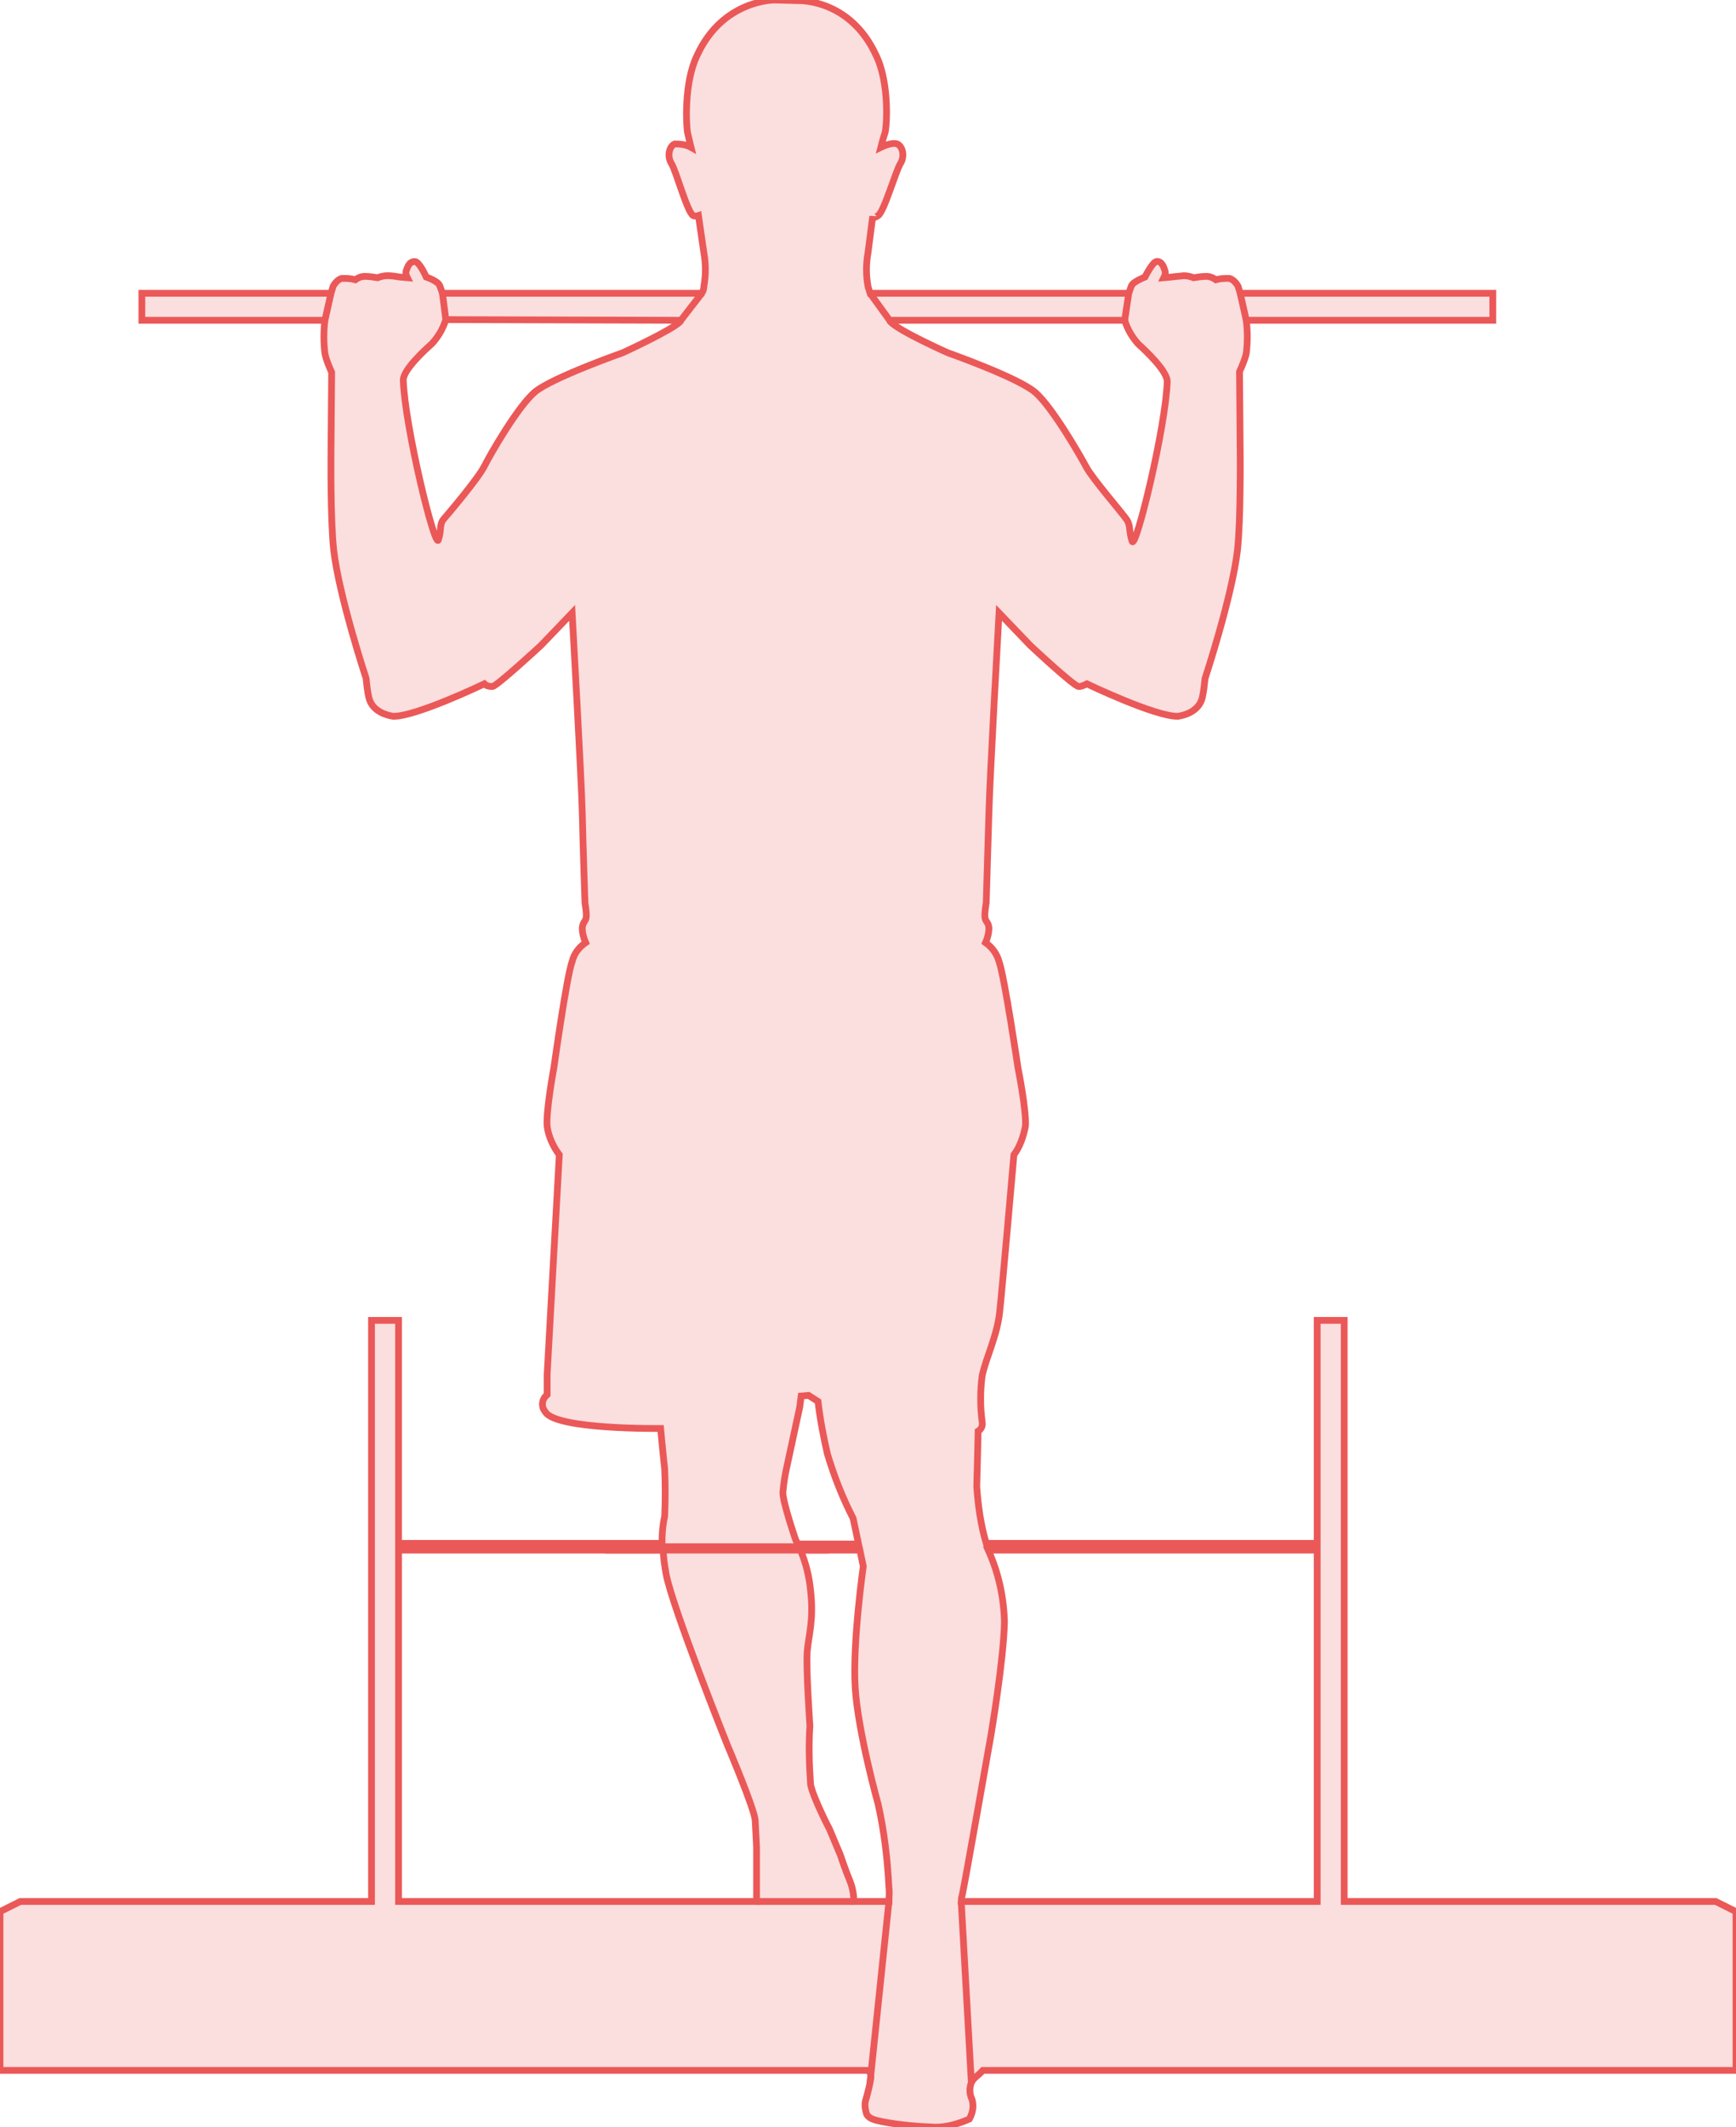 <?xml version="1.0" encoding="utf-8"?>
<!-- Generator: Adobe Illustrator 22.0.1, SVG Export Plug-In . SVG Version: 6.00 Build 0)  -->
<svg version="1.1" id="Layer_2_1_" xmlns="http://www.w3.org/2000/svg" xmlns:xlink="http://www.w3.org/1999/xlink" x="0px" y="0px"
	 viewBox="0 0 257 314.8" style="enable-background:new 0 0 257 314.8;" xml:space="preserve">
<style type="text/css">
	.st0{fill:#FBDEDE;stroke:#EB5858;stroke-miterlimit:10;}
	.st1{fill:none;stroke:#EB5858;stroke-miterlimit:10;}
</style>
<title>hurdle_step-front</title>
<path class="st0" d="M128.9,306.9c0.2,0.8-0.8,4.1-0.8,4.1c-0.1,0.6,0,1.3,0.2,1.9c0.4,0.6,0.9,0.8,2.4,1.1c2.6,0.5,5.2,0.7,7.8,0.8
	c1.7,0,3.4-0.5,5-1.2c0.5-0.9,0.7-1.9,0.4-2.9c-0.4-0.8-0.4-1.7-0.1-2.5c0.4-0.8,0.9-0.9,1.7-1.8H257v-23.5l-3-1.5h-55v-86h-4v33
	h-49c-0.8-2.7-1.2-5.5-1.4-8.4c0.1-3.1,0.2-8.2,0.2-8.2c0.5-0.3,0.7-0.8,0.6-1.4c-0.3-2.2-0.3-4.5,0-6.8c0.6-2.8,2.2-5.8,2.6-9.5
	s2.1-23.2,2.1-23.2c0.9-1.2,1.4-2.7,1.7-4.2c0.2-2.2-1.1-8.7-1.1-8.7s-2-13.5-2.8-15.7c-0.3-1.1-1-2.1-2-2.8
	c0.3-0.7,0.5-1.4,0.5-2.2c-0.1-1-0.6-0.8-0.6-1.8c0-0.6,0.1-1.3,0.2-1.9l0.4-13.3c0.1-4.6,1.5-29.6,1.5-29.6l4.6,4.8
	c0,0,6.5,6.1,7.2,6.1c0.4,0,0.8-0.2,1.2-0.4c0,0,10.2,4.9,13.5,4.8c0.7-0.1,3.1-0.6,3.6-2.8c0.2-0.9,0.3-1.9,0.4-2.8
	c0,0,4-12.1,4.8-19c0.5-4.5,0.4-14.5,0.4-14.5L183.5,55c0.4-0.9,0.8-1.8,1-2.7c0.2-1.6,0.2-3.3,0-4.9H221v-4h-37.4
	c-0.2-0.6-0.3-1-0.3-1s-0.5-1-1.3-1.2c-0.7,0-1.3,0-2,0.2c-0.4-0.3-0.9-0.5-1.4-0.5c-0.6,0-1.3,0.1-1.9,0.2c-0.5-0.2-1-0.3-1.5-0.3
	c-0.6,0.1-1.2,0.1-1.8,0.2l-1.1,0.1c0.2-0.4,0.3-0.8,0.1-1.2c-0.2-0.7-0.6-1.3-1.2-1.2s-1.7,2.3-1.7,2.3s-1.8,0.7-2,1.3
	c-0.1,0.2-0.2,0.6-0.4,1.1h-38.3c-0.1-0.3-0.2-0.7-0.3-1c-0.3-1.7-0.3-3.3,0-5l0.7-5.4c0,0.1,0.1,0.4,0.8-0.1
	c0.9-0.6,2.6-6.6,3.3-7.7s0.3-2.6-0.5-2.9s-2.4,0.5-2.4,0.5s0.3-1.2,0.6-2.1s0.7-7.4-1.3-11.5c-3.8-8.3-11.3-8.1-11.3-8.1L114.7,0
	c0,0-7.7-0.1-11.5,8.2c-2,4.1-1.6,10.6-1.4,11.5s0.5,2.1,0.5,2.1c-0.7-0.4-1.6-0.5-2.4-0.5c-0.8,0.3-1.2,1.8-0.5,2.9
	s2.3,7.1,3.2,7.7c0.2,0.1,0.5,0.1,0.8,0l0.8,5.5c0.3,1.7,0.3,3.3,0,5c0,0.3-0.1,0.7-0.3,1H65.5c-0.2-0.5-0.3-0.9-0.4-1.1
	c-0.2-0.7-2-1.3-2-1.3s-1-2.3-1.7-2.3s-1,0.6-1.2,1.2c-0.2,0.4-0.1,0.8,0.1,1.2L59.2,41c-0.6-0.1-1.2-0.2-1.8-0.2
	c-0.5,0-1,0.1-1.5,0.3c-0.6-0.1-1.3-0.2-1.9-0.2c-0.5,0-1,0.2-1.4,0.5c-0.7-0.2-1.3-0.2-2-0.2c-0.8,0.2-1.3,1.2-1.3,1.2
	s-0.1,0.4-0.3,1H21v4h27.1c-0.2,1.6-0.2,3.3,0,4.9c0.2,1,0.6,1.9,1,2.8L49,66.9c0,0-0.1,10,0.4,14.5c0.8,6.9,4.8,19,4.8,19
	c0.1,1,0.2,1.9,0.4,2.8c0.5,2.2,2.9,2.7,3.6,2.8c3.3,0.1,13.5-4.8,13.5-4.8c0.3,0.3,0.7,0.4,1.2,0.4c0.6,0,7.2-6.1,7.2-6.1l4.6-4.8
	c0,0,1.4,25,1.5,29.6s0.4,13.3,0.4,13.3c0.1,0.6,0.2,1.3,0.2,1.9c0,0.9-0.5,0.8-0.6,1.8c0,0.8,0.2,1.5,0.5,2.2c-1,0.7-1.7,1.6-2,2.8
	C83.9,144.4,82,158,82,158s-1.2,6.4-1,8.7c0.2,1.5,0.9,3,1.8,4.2L81,203.4v3c0,0,0,0-0.1,0.1c-0.7,0.6-0.8,1.7-0.2,2.4
	c1.4,2.7,17.1,2.5,17.1,2.5s0.3,3.3,0.6,6c0.1,2.3,0.1,4.7,0,7c-0.3,1.3-0.4,2.7-0.4,4H59v-33h-4v86H3l-3,1.5v23.5h128.6
	C128.7,306.6,128.8,306.8,128.9,306.9z M131.6,279.4c0.1,0.7,0,1.3,0,2h-5.2c0-1.1-0.2-2.1-0.6-3.1c-0.6-1.4-1.4-3.8-1.4-3.8
	l-1.6-3.8c0,0-2.4-4.6-2.8-6.6c-0.2-2.9-0.3-5.8-0.1-8.7c0,0-0.6-8.6-0.4-11s1-4.6,0.5-9c-0.2-2.1-0.7-4.1-1.5-6h8.8l0.5,2.4
	c0,0-1.6,11.2-1.2,17.9c0.4,6.6,3.4,17.3,3.4,17.3C130.9,271,131.4,275.2,131.6,279.4L131.6,279.4z M59,229.4h39.2
	c0,1.2,0.2,2.3,0.4,3.5c0.9,4.9,9.1,25.4,9.1,25.4s4,9.4,4.1,11.1s0.2,4,0.2,4v8H59V229.4z M100.8,47.4l-0.1,0.2
	c-1.3,1.3-8.5,4.6-8.5,4.6s-10.5,3.7-13,5.8s-6.6,9.2-7.5,11s-5.3,7-6,7.8s-0.3,1.6-0.8,3.1s-5-16.9-5.2-23.7
	c0.1-1.6,3.2-4.4,4.3-5.4c0.9-1,1.6-2.2,2-3.5L100.8,47.4z M153.3,58.1c-2.5-2.2-13-5.9-13-5.9s-7.2-3.2-8.5-4.6l-0.1-0.2h34.8
	c0.4,1.3,1.1,2.5,2,3.5c1.1,1,4.2,3.9,4.3,5.5c-0.2,6.8-4.7,25.2-5.2,23.7s-0.2-2.3-0.8-3.2s-5.1-6.1-6-7.8S155.8,60.3,153.3,58.1
	L153.3,58.1z M127.1,228.5h-9c-0.2-0.4-0.3-0.6-0.3-0.6s-1.9-5.5-1.9-7c0.1-1.3,0.3-2.6,0.6-3.9l1.9-8.8l0.2-1.6l1.1-0.1l1.4,0.9
	c0.3,2.6,0.8,5.2,1.4,7.8c1,3.3,2.2,6.4,3.8,9.5L127.1,228.5z M195,281.4h-52.7c0-0.4,0.1-0.8,0.2-1.2c0.5-2.4,4.2-23.4,4.2-23.4
	s1.9-11.2,2-16.8c-0.1-3.7-0.9-7.3-2.4-10.6H195V281.4z"/>
<line class="st1" x1="142.3" y1="281.4" x2="143.8" y2="308.2"/>
<line class="st1" x1="131.6" y1="281.4" x2="128.8" y2="308.2"/>
<line class="st1" x1="126.4" y1="281.4" x2="112" y2="281.4"/>
<rect x="90" y="228.9" class="st1" width="32.2" height="0.5"/>
<line class="st1" x1="131.7" y1="47.4" x2="128.8" y2="43.4"/>
<line class="st1" x1="103.9" y1="43.4" x2="100.8" y2="47.4"/>
<line class="st1" x1="167.1" y1="43.4" x2="166.5" y2="47.4"/>
<line class="st1" x1="183.6" y1="43.4" x2="184.5" y2="47.4"/>
<line class="st1" x1="65.5" y1="43.4" x2="66" y2="47.3"/>
<line class="st1" x1="49" y1="43.4" x2="48.1" y2="47.4"/>
</svg>
